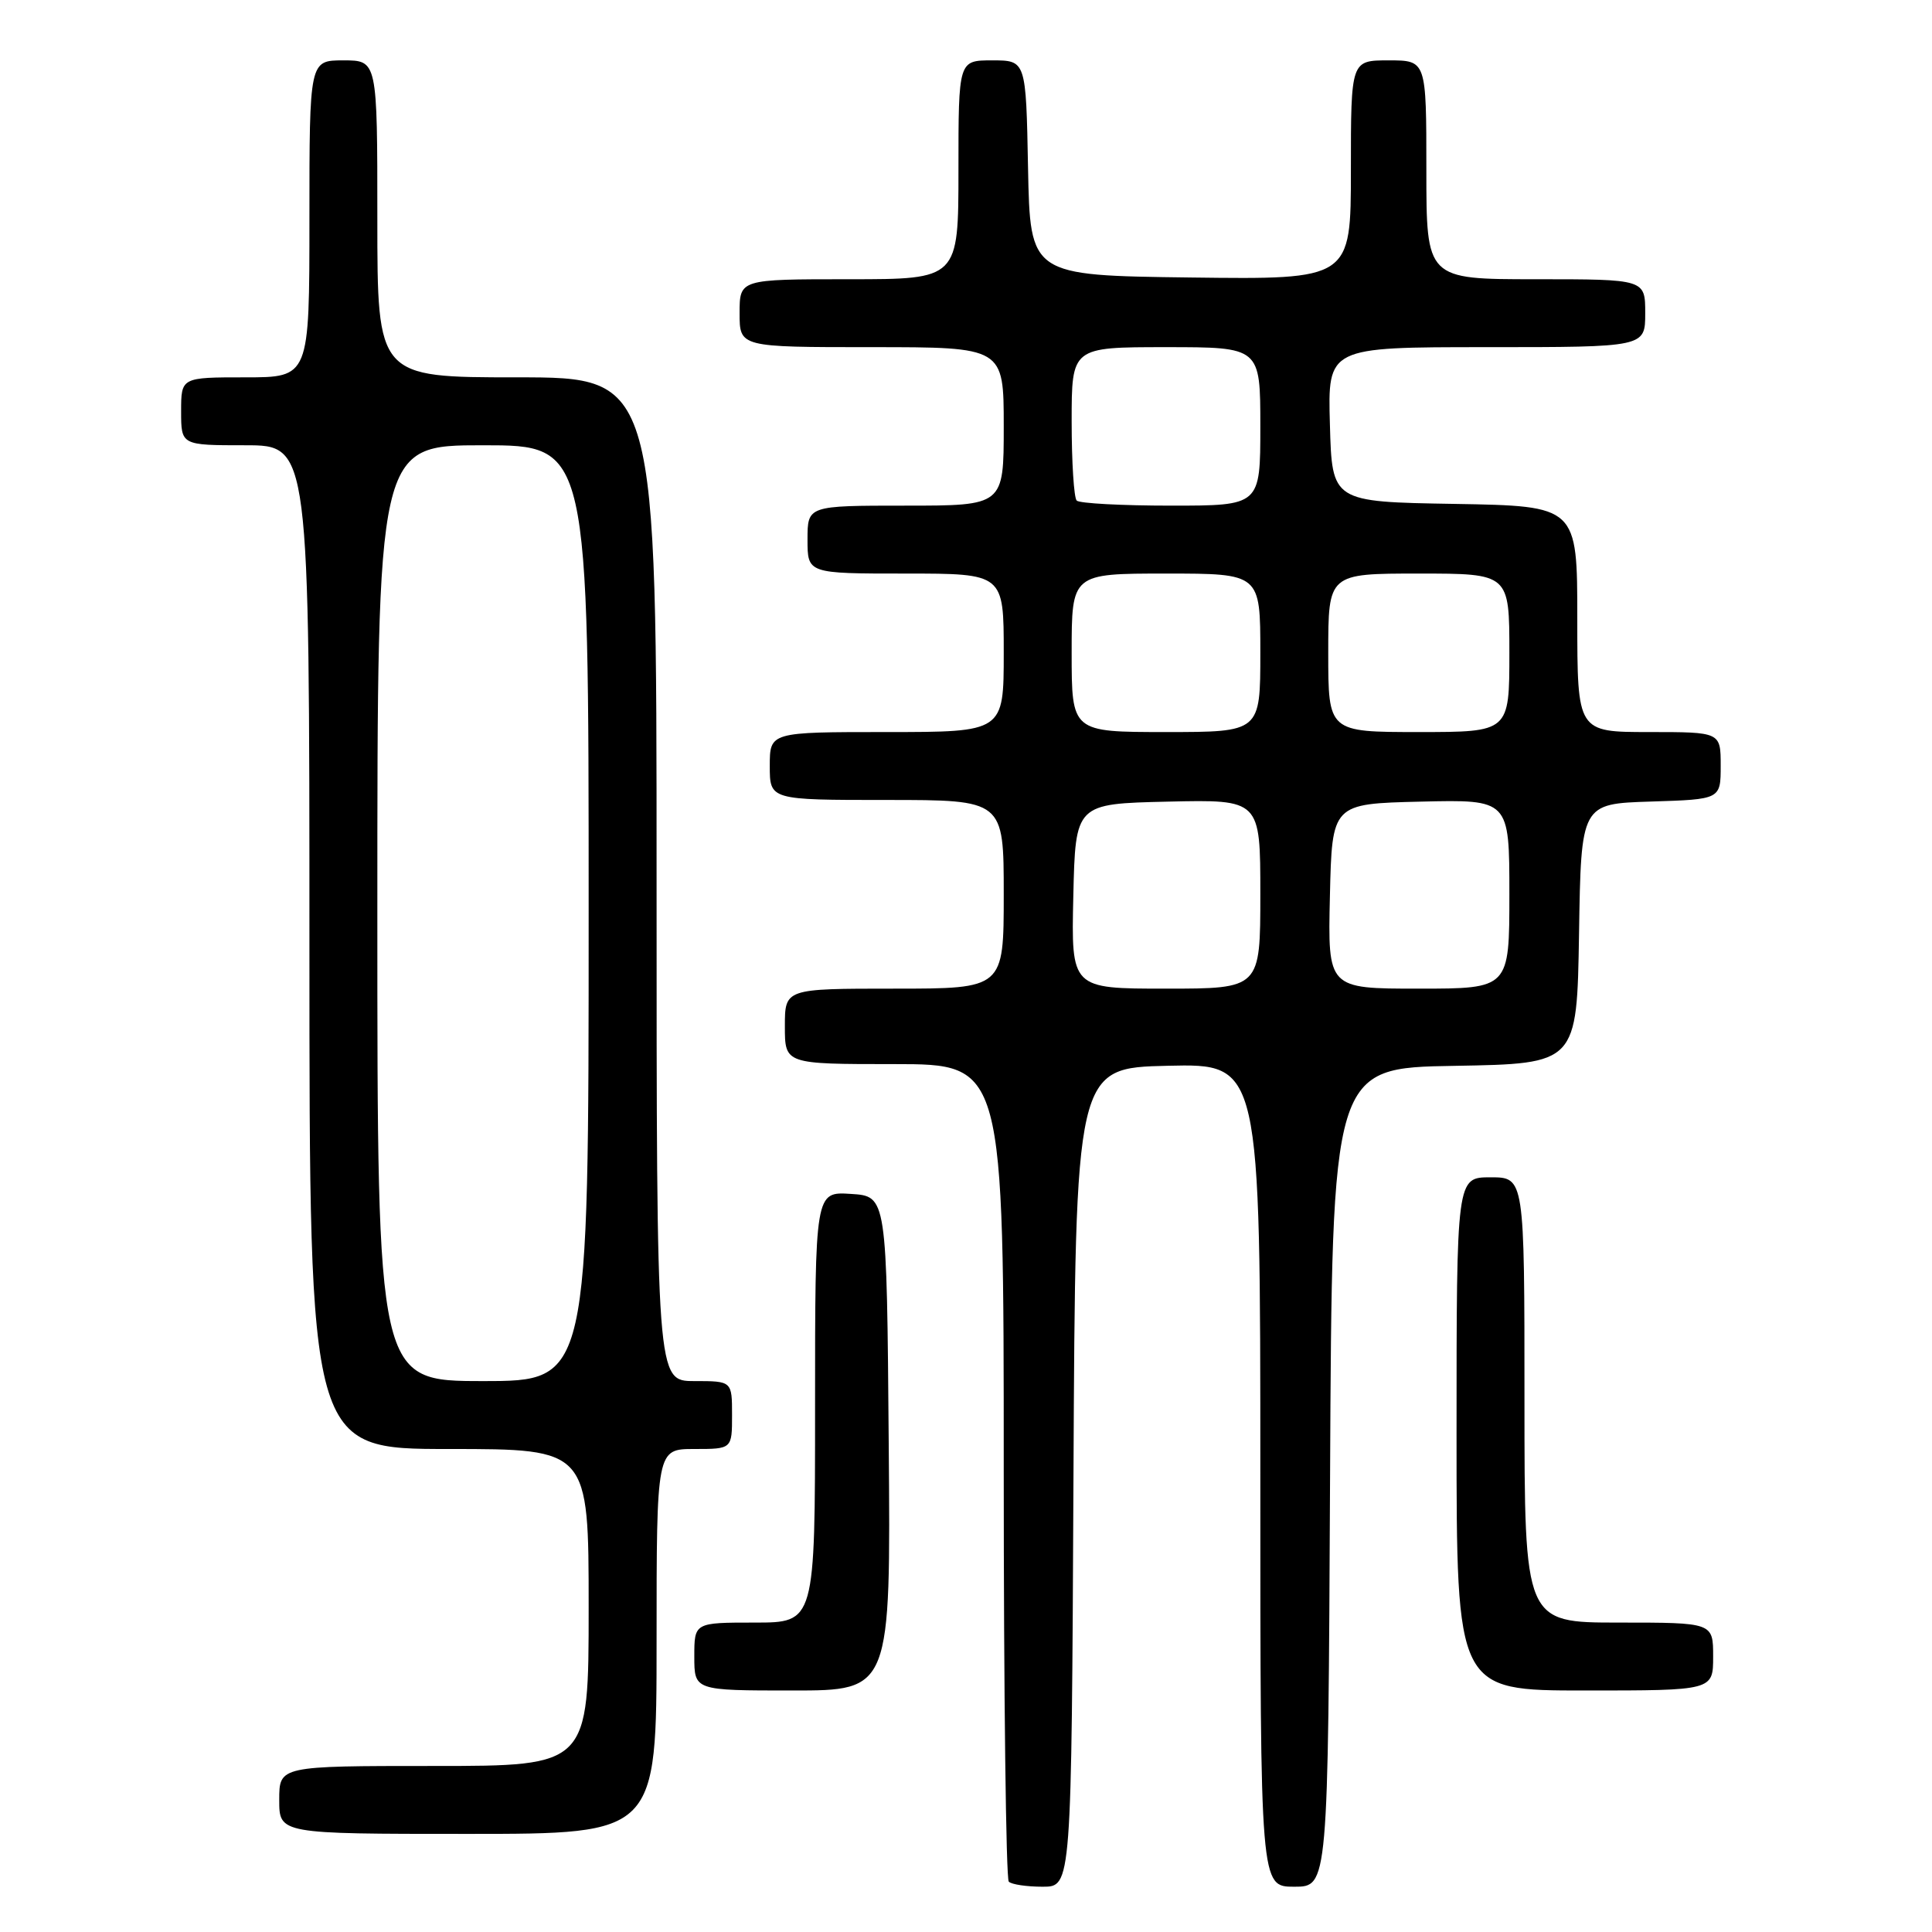 <?xml version="1.0" encoding="UTF-8" standalone="no"?>
<!DOCTYPE svg PUBLIC "-//W3C//DTD SVG 1.1//EN" "http://www.w3.org/Graphics/SVG/1.1/DTD/svg11.dtd" >
<svg xmlns="http://www.w3.org/2000/svg" xmlns:xlink="http://www.w3.org/1999/xlink" version="1.1" viewBox="0 0 256 256">
 <g >
 <path fill="currentColor"
d=" M 142.24 195.75 C 142.50 141.50 142.50 141.50 154.75 141.22 C 167.00 140.94 167.00 140.94 167.00 195.47 C 167.00 250.00 167.00 250.00 171.49 250.00 C 175.98 250.00 175.98 250.00 176.24 195.75 C 176.50 141.50 176.50 141.50 192.73 141.23 C 208.95 140.95 208.95 140.95 209.23 123.73 C 209.50 106.50 209.50 106.50 218.75 106.21 C 228.00 105.92 228.00 105.92 228.00 101.46 C 228.00 97.00 228.00 97.00 218.50 97.00 C 209.00 97.00 209.00 97.00 209.00 82.02 C 209.00 67.05 209.00 67.05 192.75 66.77 C 176.50 66.50 176.50 66.50 176.22 56.25 C 175.93 46.00 175.93 46.00 196.97 46.00 C 218.00 46.00 218.00 46.00 218.00 41.50 C 218.00 37.00 218.00 37.00 203.50 37.00 C 189.00 37.00 189.00 37.00 189.00 22.50 C 189.00 8.00 189.00 8.00 184.00 8.00 C 179.00 8.00 179.00 8.00 179.00 22.52 C 179.00 37.04 179.00 37.04 157.75 36.77 C 136.50 36.50 136.50 36.50 136.22 22.25 C 135.95 8.00 135.95 8.00 131.47 8.00 C 127.00 8.00 127.00 8.00 127.00 22.50 C 127.00 37.00 127.00 37.00 112.50 37.00 C 98.00 37.00 98.00 37.00 98.00 41.50 C 98.00 46.00 98.00 46.00 115.50 46.00 C 133.00 46.00 133.00 46.00 133.00 56.50 C 133.00 67.00 133.00 67.00 120.00 67.00 C 107.00 67.00 107.00 67.00 107.00 71.50 C 107.00 76.00 107.00 76.00 120.00 76.00 C 133.00 76.00 133.00 76.00 133.00 86.50 C 133.00 97.00 133.00 97.00 117.50 97.00 C 102.00 97.00 102.00 97.00 102.00 101.50 C 102.00 106.00 102.00 106.00 117.50 106.00 C 133.00 106.00 133.00 106.00 133.00 118.50 C 133.00 131.00 133.00 131.00 118.50 131.00 C 104.00 131.00 104.00 131.00 104.00 136.00 C 104.00 141.00 104.00 141.00 118.50 141.00 C 133.00 141.00 133.00 141.00 133.00 194.83 C 133.00 224.44 133.30 248.97 133.67 249.33 C 134.03 249.70 136.05 250.00 138.16 250.00 C 141.98 250.00 141.98 250.00 142.24 195.75 Z  M 87.00 217.50 C 87.00 192.00 87.00 192.00 92.00 192.00 C 97.00 192.00 97.00 192.00 97.00 187.50 C 97.00 183.00 97.00 183.00 92.00 183.00 C 87.00 183.00 87.00 183.00 87.00 116.50 C 87.00 50.00 87.00 50.00 68.50 50.00 C 50.00 50.00 50.00 50.00 50.00 29.00 C 50.00 8.00 50.00 8.00 45.50 8.00 C 41.00 8.00 41.00 8.00 41.00 29.00 C 41.00 50.00 41.00 50.00 32.50 50.00 C 24.00 50.00 24.00 50.00 24.00 54.50 C 24.00 59.00 24.00 59.00 32.50 59.00 C 41.00 59.00 41.00 59.00 41.00 125.50 C 41.00 192.00 41.00 192.00 59.50 192.00 C 78.00 192.00 78.00 192.00 78.00 213.00 C 78.00 234.00 78.00 234.00 57.50 234.00 C 37.00 234.00 37.00 234.00 37.00 238.50 C 37.00 243.00 37.00 243.00 62.00 243.00 C 87.00 243.00 87.00 243.00 87.00 217.50 Z  M 117.76 191.25 C 117.50 158.50 117.50 158.50 112.75 158.20 C 108.00 157.89 108.00 157.89 108.00 186.45 C 108.00 215.00 108.00 215.00 100.00 215.00 C 92.00 215.00 92.00 215.00 92.00 219.50 C 92.00 224.00 92.00 224.00 105.01 224.00 C 118.03 224.00 118.03 224.00 117.76 191.25 Z  M 227.00 219.50 C 227.00 215.00 227.00 215.00 214.50 215.00 C 202.00 215.00 202.00 215.00 202.00 185.50 C 202.00 156.00 202.00 156.00 197.50 156.00 C 193.00 156.00 193.00 156.00 193.00 190.00 C 193.00 224.00 193.00 224.00 210.00 224.00 C 227.00 224.00 227.00 224.00 227.00 219.50 Z  M 142.22 118.75 C 142.50 106.50 142.50 106.50 154.75 106.22 C 167.00 105.94 167.00 105.94 167.00 118.47 C 167.00 131.00 167.00 131.00 154.47 131.00 C 141.94 131.00 141.94 131.00 142.22 118.75 Z  M 176.22 118.75 C 176.50 106.50 176.50 106.50 188.25 106.22 C 200.00 105.94 200.00 105.94 200.00 118.47 C 200.00 131.00 200.00 131.00 187.97 131.00 C 175.94 131.00 175.94 131.00 176.22 118.75 Z  M 142.00 86.50 C 142.00 76.00 142.00 76.00 154.50 76.00 C 167.00 76.00 167.00 76.00 167.00 86.50 C 167.00 97.00 167.00 97.00 154.50 97.00 C 142.00 97.00 142.00 97.00 142.00 86.50 Z  M 176.00 86.50 C 176.00 76.00 176.00 76.00 188.00 76.00 C 200.00 76.00 200.00 76.00 200.00 86.50 C 200.00 97.00 200.00 97.00 188.00 97.00 C 176.00 97.00 176.00 97.00 176.00 86.50 Z  M 142.67 66.33 C 142.30 65.97 142.00 61.24 142.00 55.83 C 142.00 46.00 142.00 46.00 154.50 46.00 C 167.00 46.00 167.00 46.00 167.00 56.50 C 167.00 67.00 167.00 67.00 155.17 67.00 C 148.66 67.00 143.03 66.70 142.67 66.33 Z  M 50.00 121.00 C 50.00 59.00 50.00 59.00 64.00 59.00 C 78.00 59.00 78.00 59.00 78.00 121.00 C 78.00 183.00 78.00 183.00 64.00 183.00 C 50.00 183.00 50.00 183.00 50.00 121.00 Z "/>
</g>
</svg>